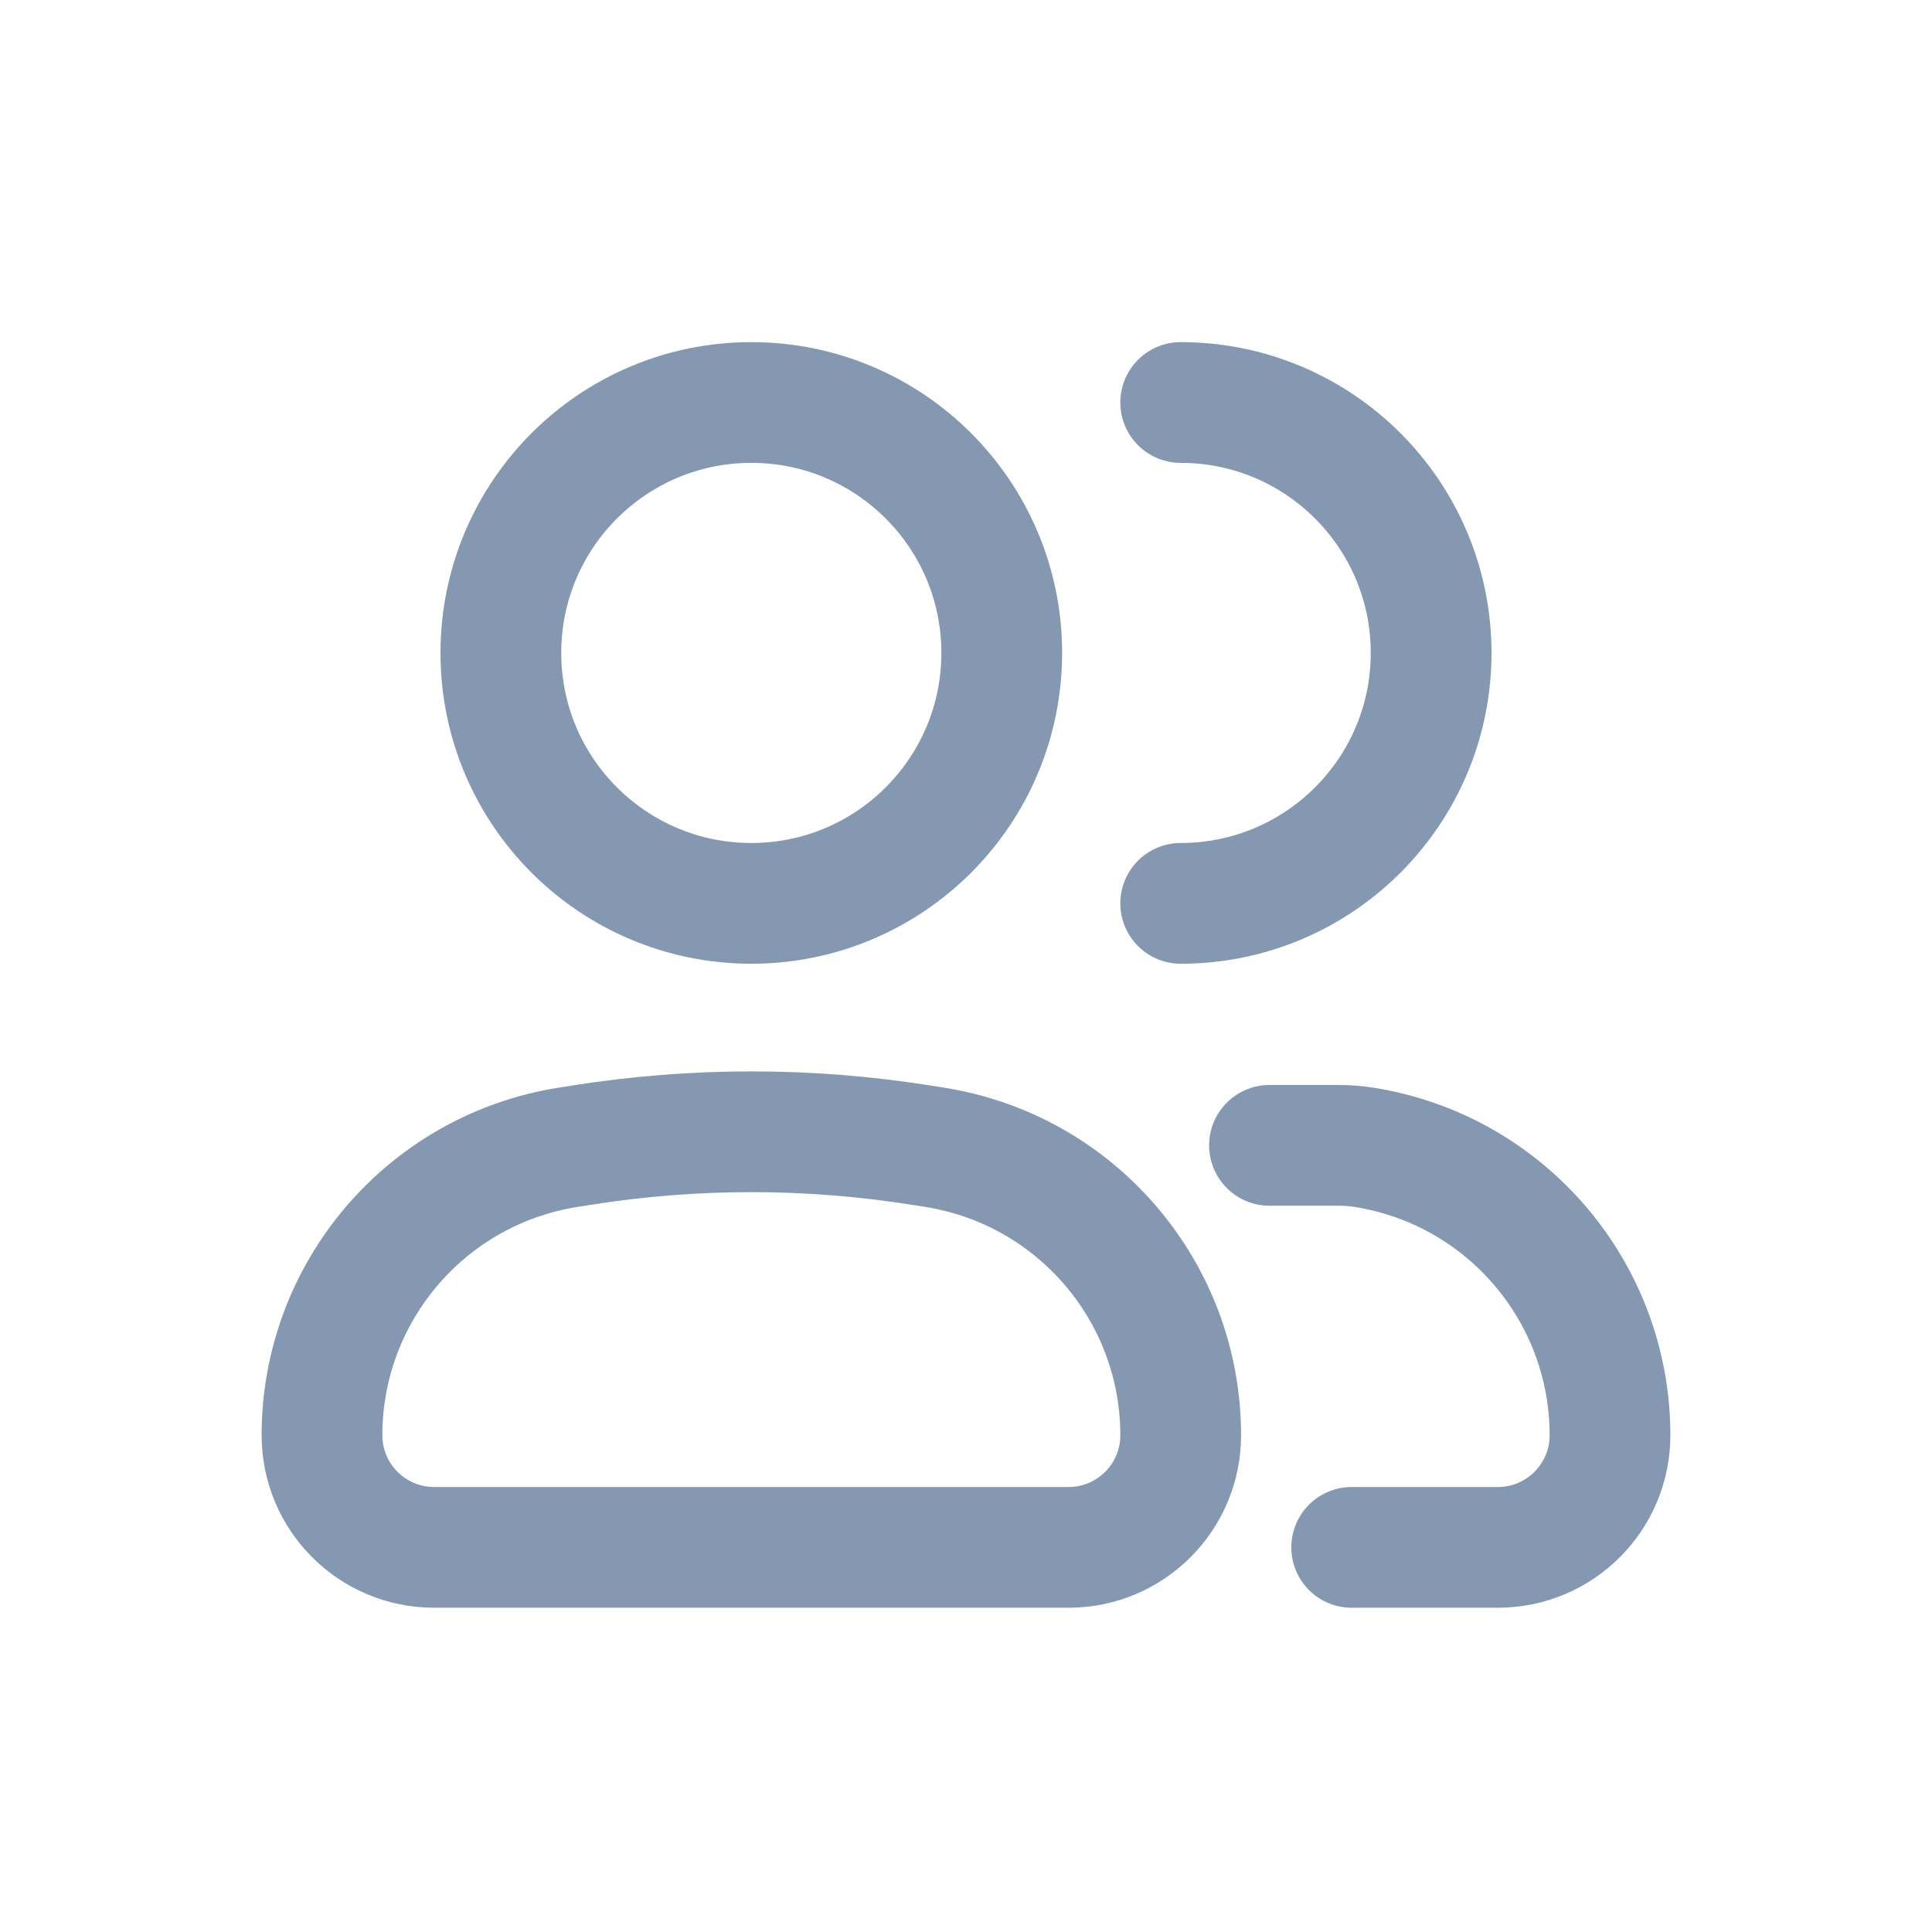 <svg width="24" height="24" viewBox="0 0 24 24" fill="none" xmlns="http://www.w3.org/2000/svg">
<path d="M4 17.829C4 16.05 5.293 14.534 7.051 14.253L7.209 14.228C8.616 14.003 10.05 14.003 11.458 14.228L11.616 14.253C13.373 14.534 14.667 16.05 14.667 17.829C14.667 18.599 14.043 19.222 13.274 19.222H5.393C4.624 19.222 4 18.599 4 17.829Z" stroke="#8499B1" stroke-width="1.5"/>
<path d="M12.444 8.111C12.444 9.829 11.052 11.222 9.333 11.222C7.615 11.222 6.222 9.829 6.222 8.111C6.222 6.393 7.615 5 9.333 5C11.052 5 12.444 6.393 12.444 8.111Z" stroke="#8499B1" stroke-width="1.5"/>
<path d="M14.667 11.222C16.385 11.222 17.778 9.829 17.778 8.111C17.778 6.393 16.385 5 14.667 5M16.791 19.222H18.607C19.376 19.222 20 18.599 20 17.829C20 16.05 18.707 14.534 16.949 14.253V14.253C16.844 14.236 16.737 14.228 16.63 14.228C16.346 14.228 16.258 14.228 15.77 14.228" stroke="#8499B1" stroke-width="1.5" stroke-linecap="round"/>
</svg>
